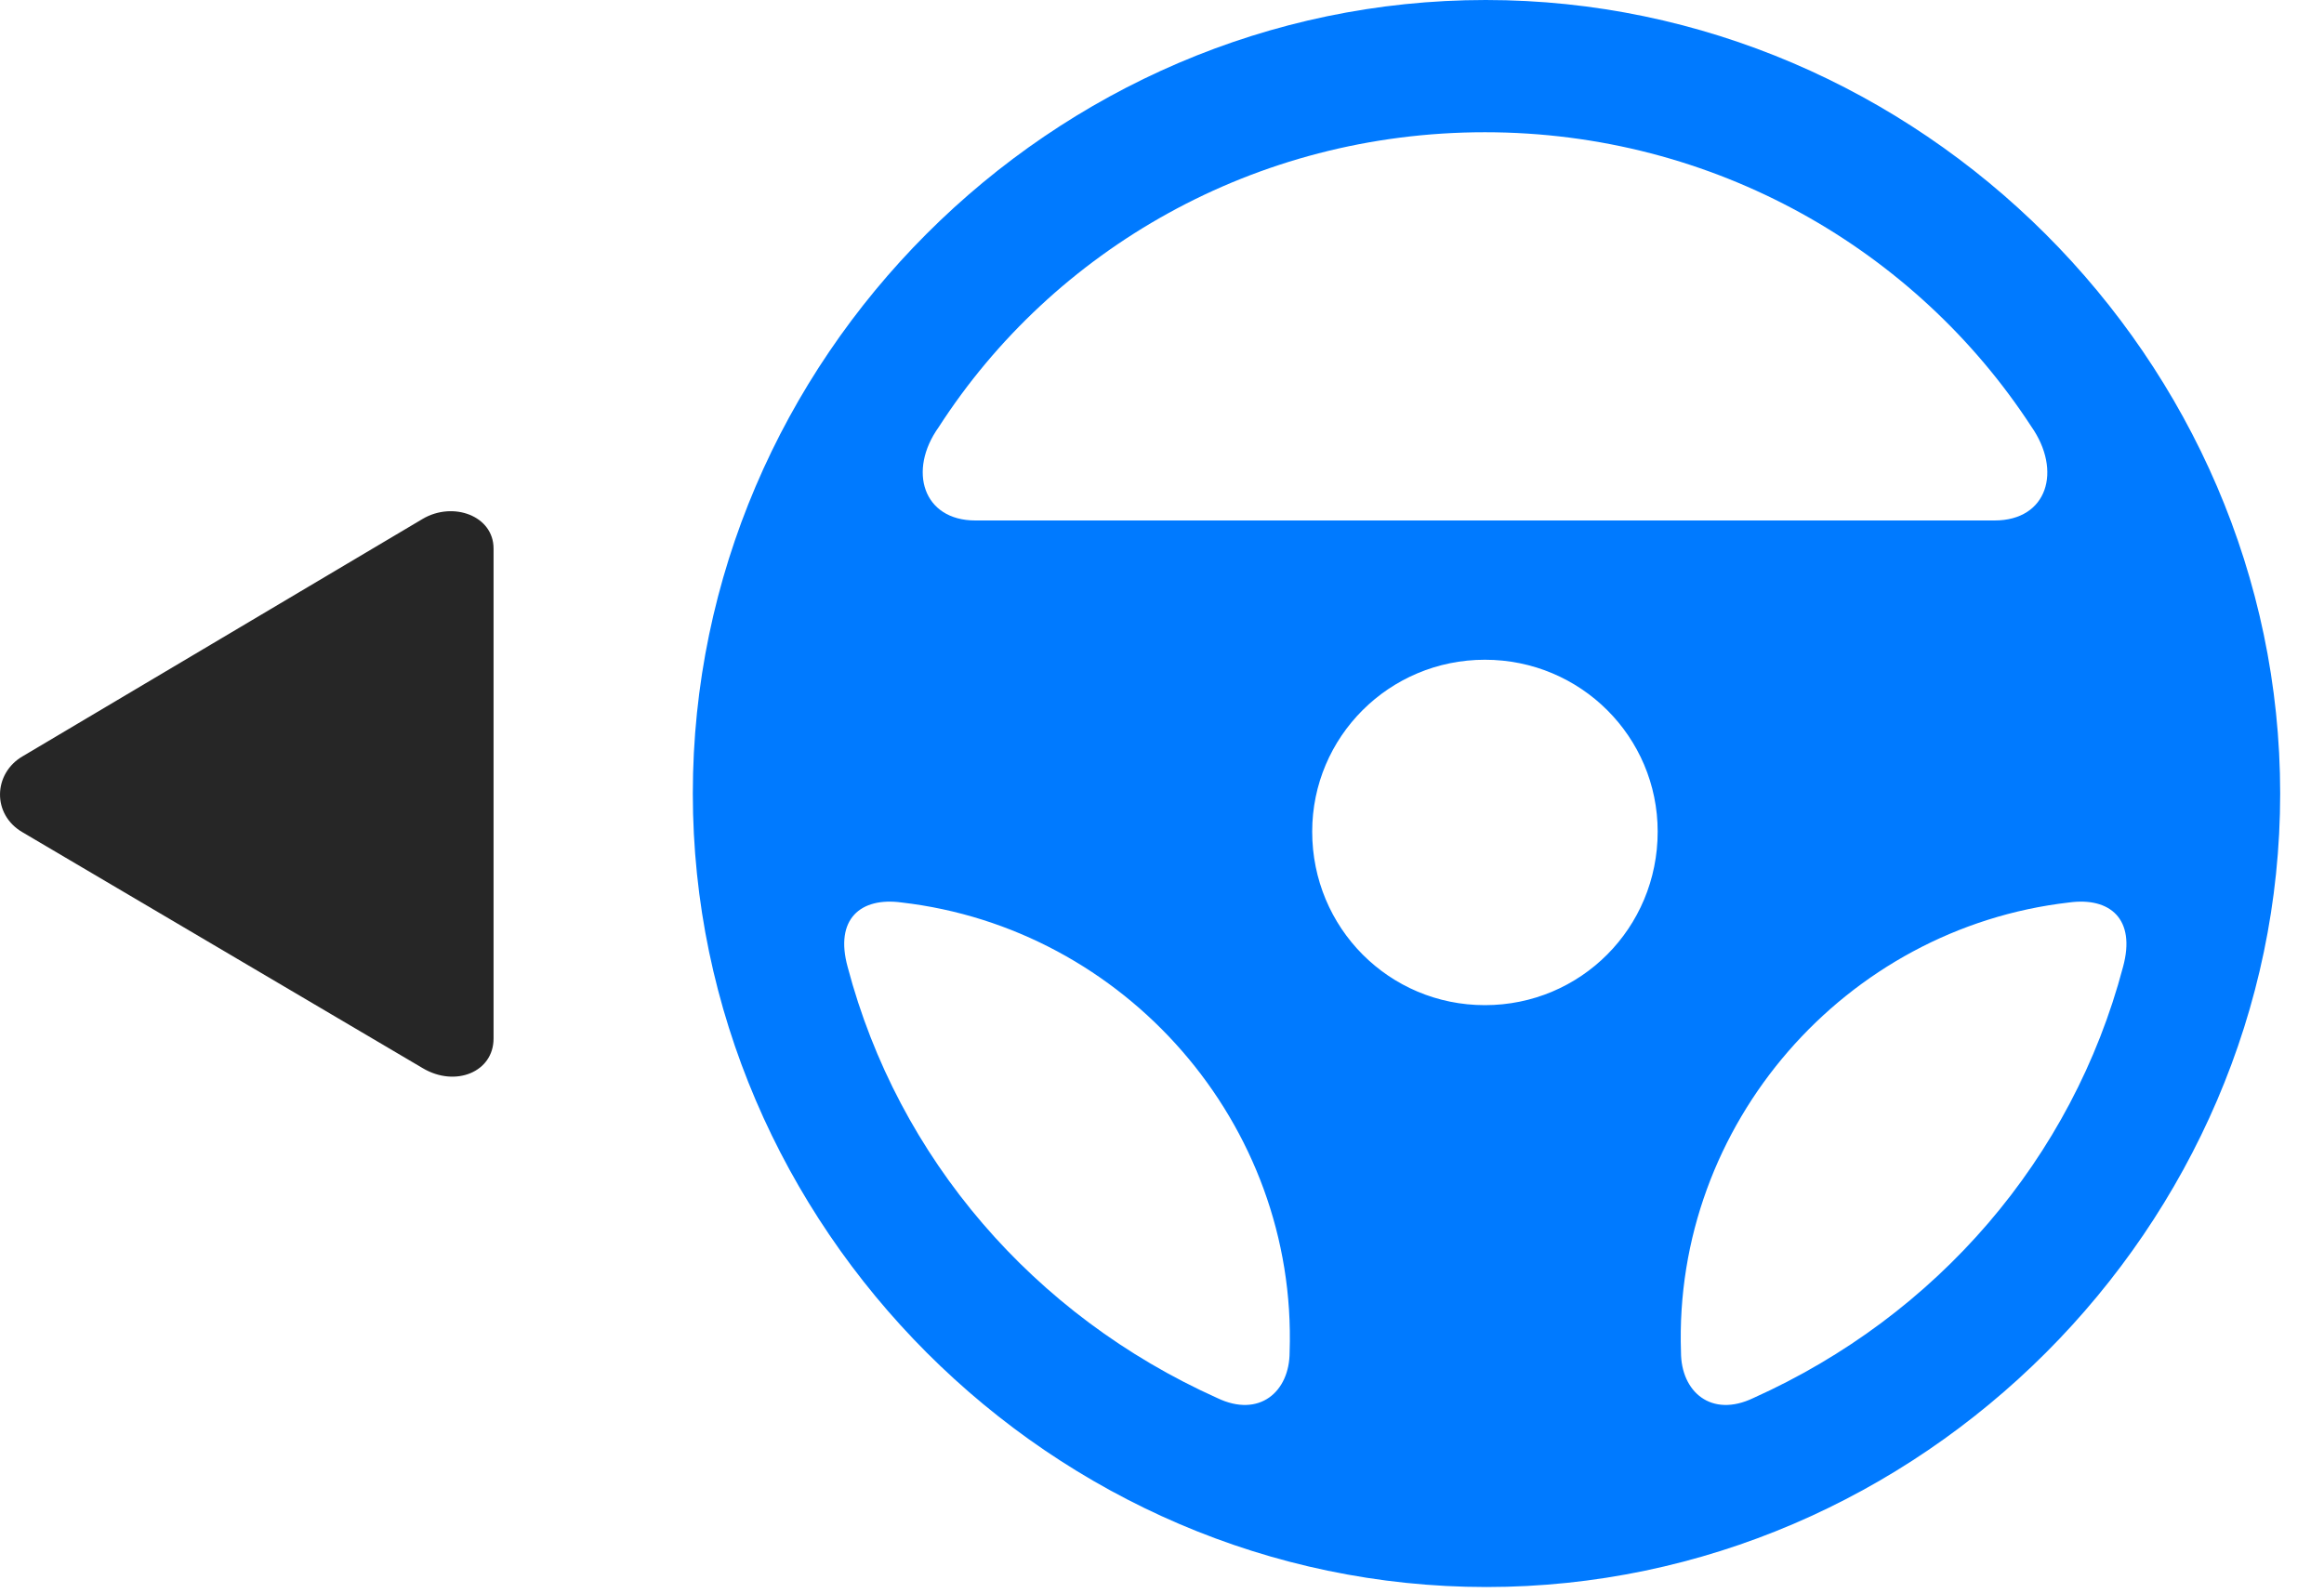 <svg width="35" height="24" viewBox="0 0 35 24" fill="none" xmlns="http://www.w3.org/2000/svg">
<path d="M22.387 23.906C28.914 23.906 34.34 18.48 34.34 11.953C34.34 5.414 28.902 0 22.375 0C15.836 0 10.434 5.414 10.434 11.953C10.434 18.48 15.848 23.906 22.387 23.906ZM14.137 6.434C15.859 3.762 18.895 1.992 22.363 1.992C25.82 1.992 28.855 3.762 30.59 6.422C31.059 7.09 30.836 7.84 30.039 7.84H14.688C13.902 7.84 13.668 7.09 14.137 6.434ZM22.363 15.141C20.922 15.141 19.762 13.98 19.762 12.527C19.762 11.098 20.922 9.938 22.363 9.938C23.805 9.938 24.965 11.098 24.965 12.527C24.965 13.98 23.805 15.141 22.363 15.141ZM12.766 14.566C12.566 13.84 12.965 13.512 13.574 13.594C16.938 13.98 19.539 16.922 19.422 20.367C19.422 20.965 18.965 21.363 18.332 21.059C15.566 19.816 13.527 17.449 12.766 14.566ZM31.973 14.566C31.211 17.449 29.172 19.816 26.406 21.059C25.773 21.363 25.316 20.965 25.316 20.367C25.199 16.934 27.789 13.98 31.164 13.594C31.773 13.512 32.172 13.84 31.973 14.566Z" fill="#007AFF"/>
<path d="M0.343 11.391C-0.102 11.648 -0.126 12.27 0.343 12.539L6.366 16.09C6.858 16.383 7.433 16.148 7.433 15.645V8.262C7.433 7.769 6.823 7.547 6.366 7.816L0.343 11.391Z" fill="black" fill-opacity="0.85"/>
</svg>
